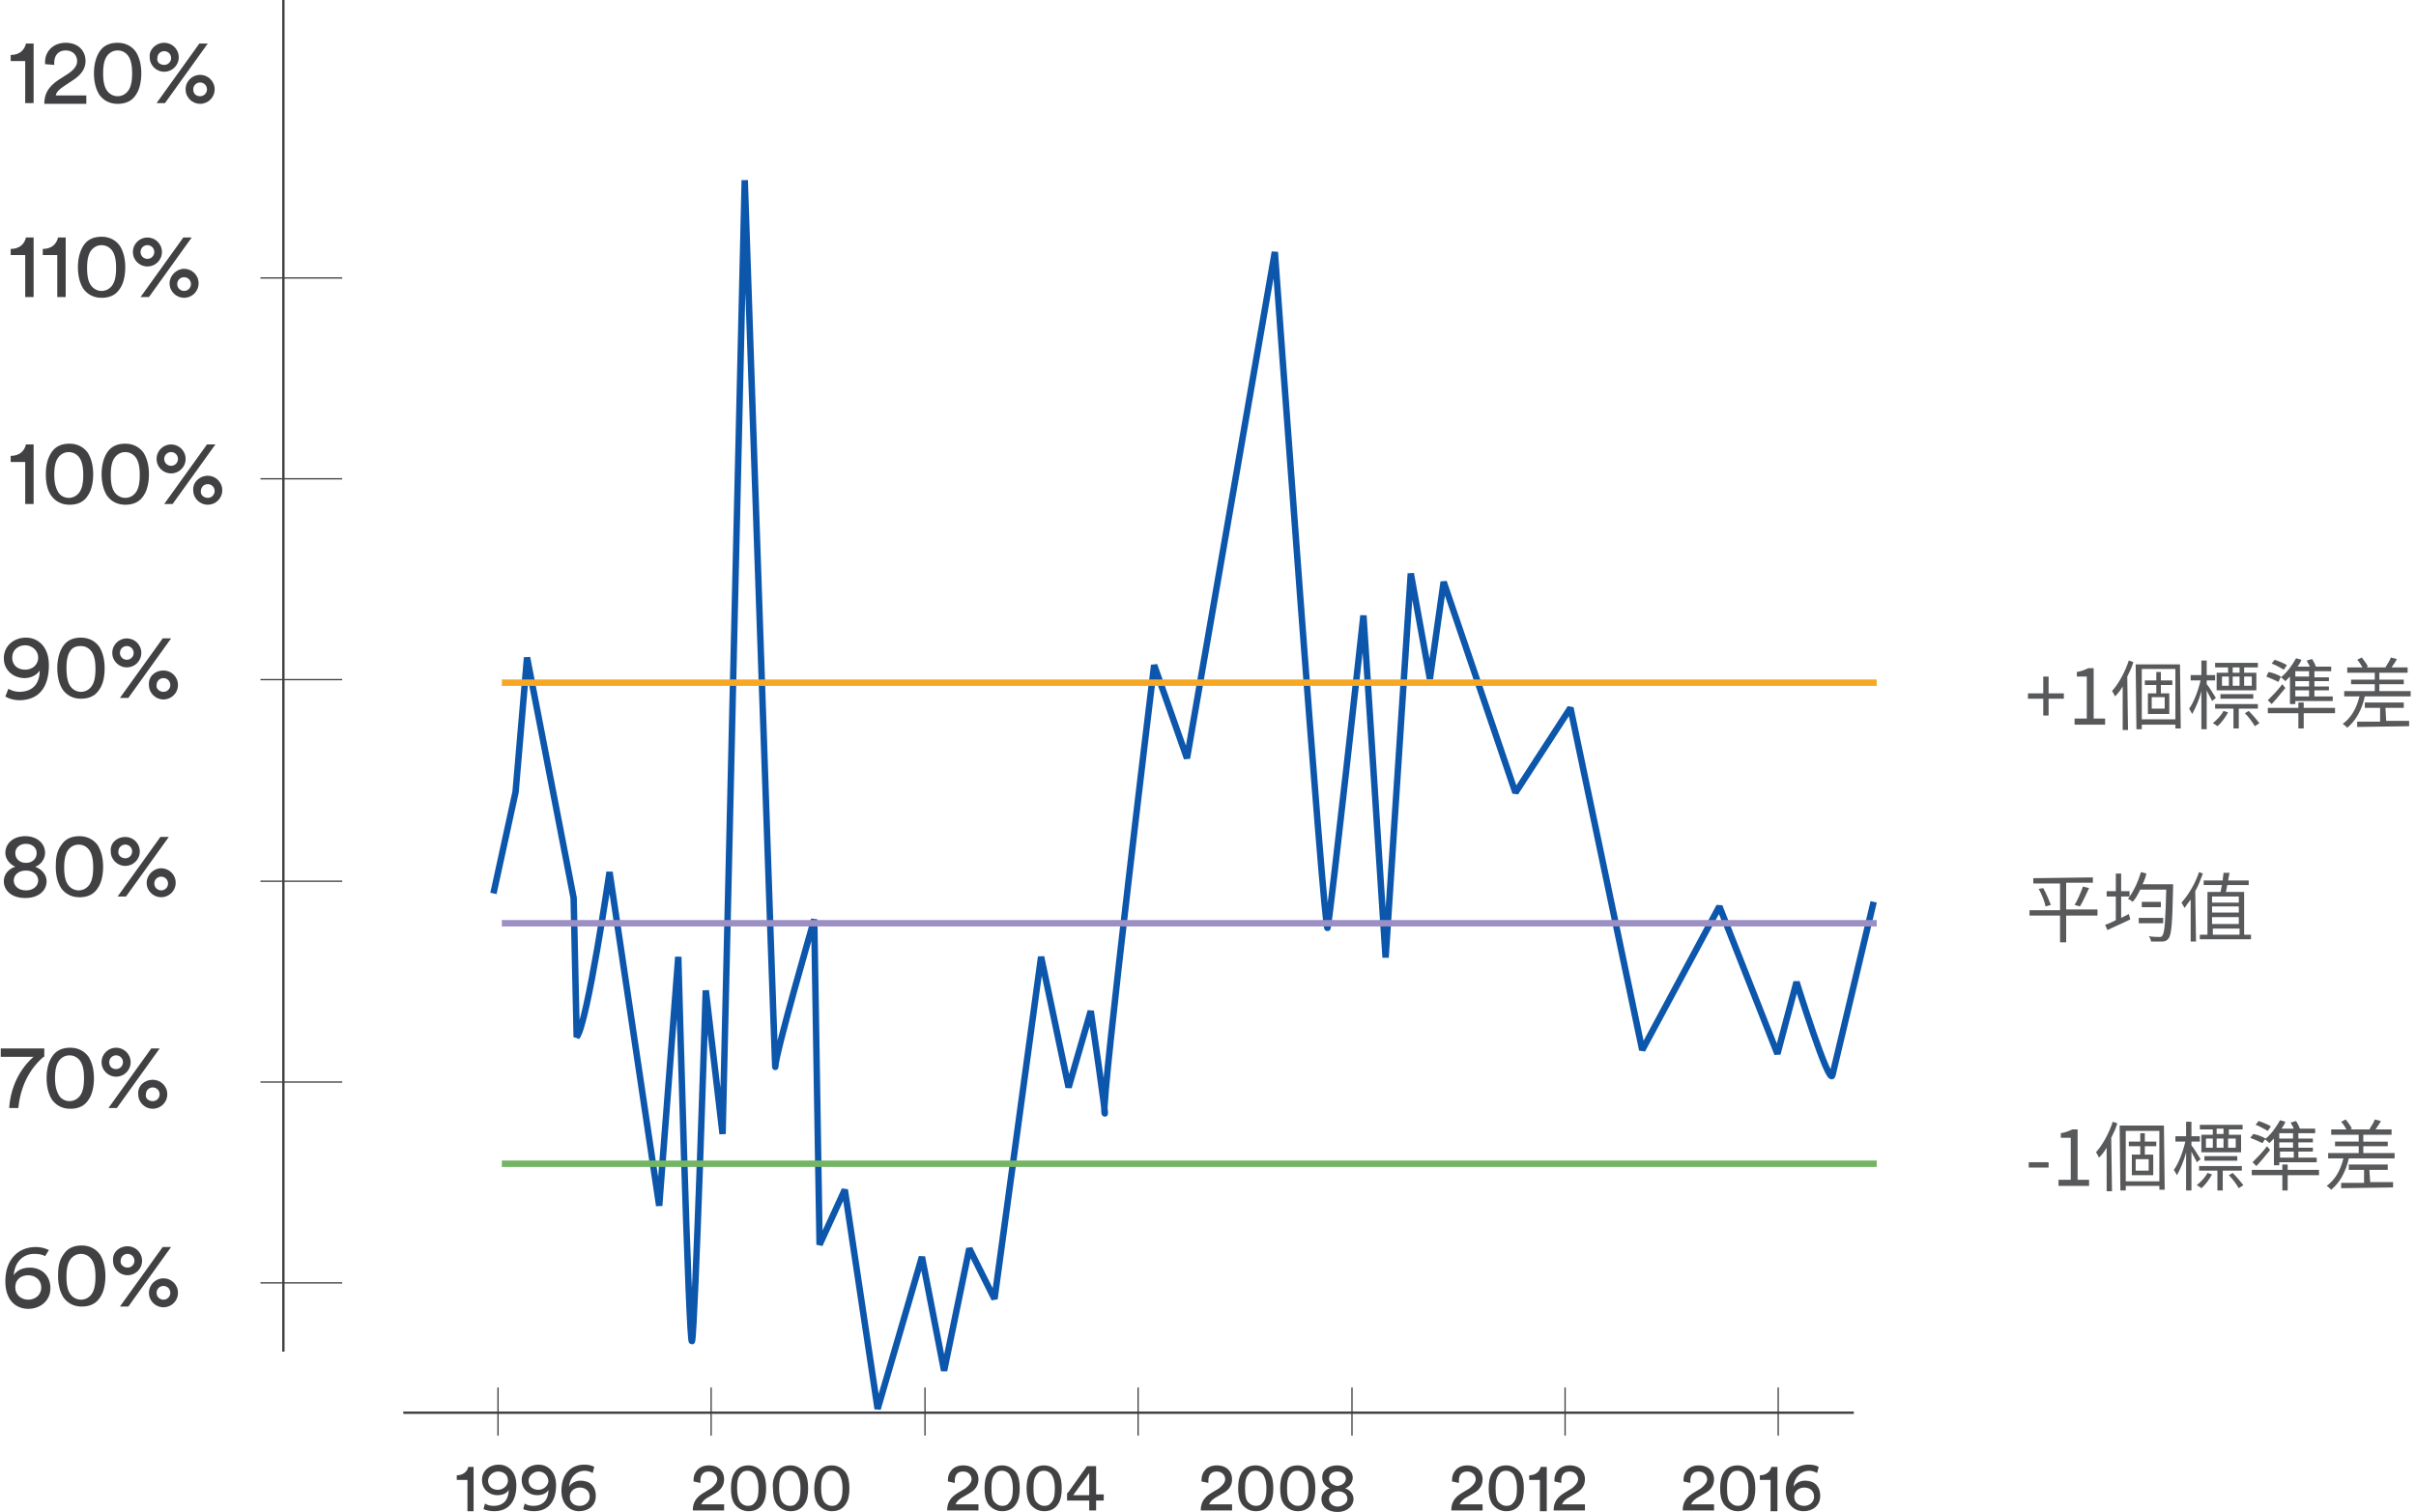<?xml version="1.0" encoding="utf-8"?>
<!-- Generator: Adobe Illustrator 18.0.0, SVG Export Plug-In . SVG Version: 6.00 Build 0)  -->
<!DOCTYPE svg PUBLIC "-//W3C//DTD SVG 1.1//EN" "http://www.w3.org/Graphics/SVG/1.1/DTD/svg11.dtd">
<svg version="1.1" id="Layer_1" xmlns="http://www.w3.org/2000/svg" xmlns:xlink="http://www.w3.org/1999/xlink" x="0px" y="0px"
	 viewBox="0 0 316.3 198" enable-background="new 0 0 316.3 198" xml:space="preserve">
<g>
	<line fill="none" stroke="#414042" stroke-width="0.17" stroke-miterlimit="10" x1="34.1" y1="115.4" x2="44.8" y2="115.4"/>
	<line fill="none" stroke="#414042" stroke-width="0.17" stroke-miterlimit="10" x1="34.1" y1="89" x2="44.8" y2="89"/>
	<line fill="none" stroke="#414042" stroke-width="0.17" stroke-miterlimit="10" x1="34.1" y1="62.7" x2="44.8" y2="62.7"/>
	<line fill="none" stroke="#414042" stroke-width="0.17" stroke-miterlimit="10" x1="34.1" y1="36.4" x2="44.8" y2="36.4"/>
	<line fill="none" stroke="#414042" stroke-width="0.17" stroke-miterlimit="10" x1="34.1" y1="141.7" x2="44.8" y2="141.7"/>
	<line fill="none" stroke="#414042" stroke-width="0.17" stroke-miterlimit="10" x1="34.1" y1="168" x2="44.8" y2="168"/>
	<line fill="none" stroke="#414042" stroke-width="0.31" stroke-miterlimit="10" x1="37.1" y1="0" x2="37.1" y2="177"/>
	<g>
		<path fill="#414042" d="M3.3,13.5V8H1.4V7.2c1.1,0,1.8-0.6,2-1.5h1v7.8H3.3z"/>
		<path fill="#414042" d="M5.9,8.4c0-0.1,0-0.2,0-0.3c0-1.3,1-2.5,2.7-2.5c1.7,0,2.6,1.1,2.6,2.4c0,1-0.6,1.8-1.5,2.4l-1.5,1
			c-0.4,0.3-0.8,0.6-0.9,1.1h4v1.1H5.8c0-1.3,0.5-2.2,1.8-3.1L9,9.6c0.7-0.5,1.1-1,1.1-1.6c0-0.7-0.5-1.4-1.5-1.4
			c-1,0-1.5,0.7-1.5,1.6c0,0.1,0,0.2,0,0.3L5.9,8.4z"/>
		<path fill="#414042" d="M13,6.8c0.5-0.8,1.3-1.2,2.4-1.2s1.9,0.5,2.4,1.2c0.5,0.8,0.7,1.8,0.7,2.8s-0.2,2.1-0.7,2.8
			c-0.5,0.8-1.3,1.2-2.4,1.2s-1.9-0.5-2.4-1.2c-0.5-0.8-0.7-1.8-0.7-2.8S12.5,7.6,13,6.8z M14.2,12.1c0.3,0.3,0.7,0.5,1.2,0.5
			s0.9-0.2,1.2-0.5c0.5-0.5,0.7-1.3,0.7-2.5s-0.2-2-0.7-2.5c-0.3-0.3-0.7-0.5-1.2-0.5s-0.9,0.2-1.2,0.5c-0.5,0.5-0.7,1.3-0.7,2.5
			S13.7,11.6,14.2,12.1z"/>
		<path fill="#414042" d="M21.5,5.6c1,0,1.9,0.8,1.9,1.9c0,1.1-0.9,1.9-1.9,1.9c-1,0-1.9-0.8-1.9-1.9C19.5,6.5,20.4,5.6,21.5,5.6z
			 M20.5,13.5l5.6-7.8h1.1l-5.6,7.8H20.5z M21.5,8.5c0.5,0,0.9-0.4,0.9-0.9c0-0.5-0.4-0.9-0.9-0.9c-0.5,0-0.9,0.4-0.9,0.9
			C20.5,8.1,20.9,8.5,21.5,8.5z M26.2,9.8c1,0,1.9,0.8,1.9,1.9c0,1.1-0.9,1.9-1.9,1.9s-1.9-0.8-1.9-1.9C24.3,10.6,25.2,9.8,26.2,9.8
			z M26.2,12.6c0.5,0,0.9-0.4,0.9-0.9c0-0.5-0.4-0.9-0.9-0.9c-0.5,0-0.9,0.4-0.9,0.9C25.3,12.3,25.7,12.6,26.2,12.6z"/>
	</g>
	<g>
		<path fill="#414042" d="M3.3,38.9v-5.5H1.4v-0.8c1.1,0,1.8-0.6,2-1.5h1v7.8H3.3z"/>
		<path fill="#414042" d="M7.5,38.9v-5.5H5.6v-0.8c1.1,0,1.8-0.6,2-1.5h1v7.8H7.5z"/>
		<path fill="#414042" d="M10.9,32.2c0.5-0.8,1.3-1.2,2.4-1.2s1.9,0.5,2.4,1.2c0.5,0.8,0.7,1.8,0.7,2.8s-0.2,2.1-0.7,2.8
			c-0.5,0.8-1.3,1.2-2.4,1.2s-1.9-0.5-2.4-1.2c-0.5-0.8-0.7-1.8-0.7-2.8S10.4,33,10.9,32.2z M12.1,37.6c0.3,0.3,0.7,0.5,1.2,0.5
			s0.9-0.2,1.2-0.5c0.5-0.5,0.7-1.3,0.7-2.5s-0.2-2-0.7-2.5c-0.3-0.3-0.7-0.5-1.2-0.5s-0.9,0.2-1.2,0.5c-0.5,0.5-0.7,1.3-0.7,2.5
			S11.6,37.1,12.1,37.6z"/>
		<path fill="#414042" d="M19.3,31.1c1,0,1.9,0.8,1.9,1.9c0,1.1-0.9,1.9-1.9,1.9c-1,0-1.9-0.8-1.9-1.9
			C17.4,31.9,18.3,31.1,19.3,31.1z M18.4,38.9l5.6-7.8h1.1l-5.6,7.8H18.4z M19.3,33.9c0.5,0,0.9-0.4,0.9-0.9c0-0.5-0.4-0.9-0.9-0.9
			c-0.5,0-0.9,0.4-0.9,0.9C18.4,33.5,18.8,33.9,19.3,33.9z M24.1,35.2c1,0,1.9,0.8,1.9,1.9c0,1.1-0.9,1.9-1.9,1.9s-1.9-0.8-1.9-1.9
			C22.2,36.1,23.1,35.2,24.1,35.2z M24.1,38.1c0.5,0,0.9-0.4,0.9-0.9c0-0.5-0.4-0.9-0.9-0.9c-0.5,0-0.9,0.4-0.9,0.9
			C23.2,37.7,23.6,38.1,24.1,38.1z"/>
	</g>
	<g>
		<path fill="#414042" d="M3.3,66v-5.5H1.4v-0.8c1.1,0,1.8-0.6,2-1.5h1V66H3.3z"/>
		<path fill="#414042" d="M6.7,59.3c0.5-0.8,1.3-1.2,2.4-1.2s1.9,0.5,2.4,1.2c0.5,0.8,0.7,1.8,0.7,2.8s-0.2,2.1-0.7,2.8
			c-0.5,0.8-1.3,1.2-2.4,1.2s-1.9-0.5-2.4-1.2C6.2,64.2,6,63.2,6,62.1S6.2,60.1,6.7,59.3z M7.8,64.7c0.3,0.3,0.7,0.5,1.2,0.5
			s0.9-0.2,1.2-0.5c0.5-0.5,0.7-1.3,0.7-2.5s-0.2-2-0.7-2.5c-0.3-0.3-0.7-0.5-1.2-0.5s-0.9,0.2-1.2,0.5c-0.5,0.5-0.7,1.3-0.7,2.5
			S7.4,64.2,7.8,64.7z"/>
		<path fill="#414042" d="M14,59.3c0.5-0.8,1.3-1.2,2.4-1.2s1.9,0.5,2.4,1.2c0.5,0.8,0.7,1.8,0.7,2.8s-0.2,2.1-0.7,2.8
			c-0.5,0.8-1.3,1.2-2.4,1.2s-1.9-0.5-2.4-1.2c-0.5-0.8-0.7-1.8-0.7-2.8S13.5,60.1,14,59.3z M15.2,64.7c0.3,0.3,0.7,0.5,1.2,0.5
			s0.9-0.2,1.2-0.5c0.5-0.5,0.7-1.3,0.7-2.5s-0.2-2-0.7-2.5c-0.3-0.3-0.7-0.5-1.2-0.5s-0.9,0.2-1.2,0.5c-0.5,0.5-0.7,1.3-0.7,2.5
			S14.7,64.2,15.2,64.7z"/>
		<path fill="#414042" d="M22.4,58.2c1,0,1.9,0.8,1.9,1.9c0,1.1-0.9,1.9-1.9,1.9c-1,0-1.9-0.8-1.9-1.9C20.5,59,21.4,58.2,22.4,58.2z
			 M21.5,66l5.6-7.8h1.1L22.6,66H21.5z M22.4,61c0.5,0,0.9-0.4,0.9-0.9c0-0.5-0.4-0.9-0.9-0.9c-0.5,0-0.9,0.4-0.9,0.9
			C21.5,60.6,21.9,61,22.4,61z M27.2,62.3c1,0,1.9,0.8,1.9,1.9c0,1.1-0.9,1.9-1.9,1.9s-1.9-0.8-1.9-1.9
			C25.2,63.2,26.1,62.3,27.2,62.3z M27.2,65.2c0.5,0,0.9-0.4,0.9-0.9c0-0.5-0.4-0.9-0.9-0.9c-0.5,0-0.9,0.4-0.9,0.9
			C26.2,64.8,26.7,65.2,27.2,65.2z"/>
	</g>
	<g>
		<path fill="#414042" d="M1.1,90.2c0.3,0.2,0.9,0.4,1.4,0.4c1.9,0,2.7-1.2,2.7-2.8c-0.3,0.5-1,1-2,1c-1.3,0-2.7-0.9-2.7-2.6
			c0-1.6,1.3-2.7,2.9-2.7c1.5,0,3,1.1,3,3.6c0,2.9-1.3,4.6-3.9,4.6c-0.6,0-1.4-0.2-1.8-0.5L1.1,90.2z M3.3,84.5
			c-0.9,0-1.7,0.6-1.7,1.6c0,1.1,0.8,1.6,1.7,1.6c0.9,0,1.7-0.6,1.7-1.6C5,85.2,4.2,84.5,3.3,84.5z"/>
		<path fill="#414042" d="M8.2,84.7c0.5-0.8,1.3-1.2,2.4-1.2s1.9,0.5,2.4,1.2c0.5,0.8,0.7,1.8,0.7,2.8c0,1.1-0.2,2.1-0.7,2.8
			c-0.5,0.8-1.3,1.2-2.4,1.2s-1.9-0.5-2.4-1.2c-0.5-0.8-0.7-1.8-0.7-2.8C7.5,86.5,7.7,85.5,8.2,84.7z M9.4,90.1
			c0.3,0.3,0.7,0.5,1.2,0.5s0.9-0.2,1.2-0.5c0.5-0.5,0.7-1.3,0.7-2.5s-0.2-2-0.7-2.5c-0.3-0.3-0.7-0.5-1.2-0.5S9.7,84.7,9.4,85
			c-0.5,0.5-0.7,1.3-0.7,2.5S8.9,89.6,9.4,90.1z"/>
		<path fill="#414042" d="M16.6,83.6c1,0,1.9,0.8,1.9,1.9c0,1.1-0.9,1.9-1.9,1.9c-1,0-1.9-0.8-1.9-1.9
			C14.7,84.4,15.6,83.6,16.6,83.6z M15.7,91.4l5.6-7.8h1.1l-5.6,7.8H15.7z M16.6,86.4c0.5,0,0.9-0.4,0.9-0.9c0-0.5-0.4-0.9-0.9-0.9
			c-0.5,0-0.9,0.4-0.9,0.9C15.7,86,16.1,86.4,16.6,86.4z M21.4,87.8c1,0,1.9,0.8,1.9,1.9c0,1.1-0.9,1.9-1.9,1.9s-1.9-0.8-1.9-1.9
			C19.4,88.6,20.3,87.8,21.4,87.8z M21.4,90.6c0.5,0,0.9-0.4,0.9-0.9c0-0.5-0.4-0.9-0.9-0.9c-0.5,0-0.9,0.4-0.9,0.9
			C20.4,90.2,20.9,90.6,21.4,90.6z"/>
	</g>
	<g>
		<path fill="#414042" d="M0.5,115.4c0-0.9,0.6-1.6,1.5-1.9c-0.7-0.3-1.3-1-1.3-1.8c0-1.3,1.1-2.2,2.6-2.2s2.6,0.9,2.6,2.2
			c0,0.8-0.6,1.6-1.3,1.8c0.8,0.3,1.5,1,1.5,1.9c0,1.2-1,2.2-2.8,2.2S0.5,116.6,0.5,115.4z M5,115.3c0-0.7-0.6-1.3-1.6-1.3
			s-1.6,0.6-1.6,1.3c0,0.7,0.6,1.3,1.6,1.3C4.4,116.6,5,116,5,115.3z M4.8,111.7c0-0.7-0.6-1.2-1.4-1.2c-0.9,0-1.4,0.6-1.4,1.2
			c0,0.8,0.6,1.3,1.4,1.3C4.2,113,4.8,112.5,4.8,111.7z"/>
		<path fill="#414042" d="M8,110.7c0.5-0.8,1.3-1.2,2.4-1.2s1.9,0.5,2.4,1.2c0.5,0.8,0.7,1.8,0.7,2.8s-0.2,2.1-0.7,2.8
			c-0.5,0.8-1.3,1.2-2.4,1.2s-1.9-0.5-2.4-1.2c-0.5-0.8-0.7-1.8-0.7-2.8S7.4,111.5,8,110.7z M9.1,116.1c0.3,0.3,0.7,0.5,1.2,0.5
			s0.9-0.2,1.2-0.5c0.5-0.5,0.7-1.3,0.7-2.5s-0.2-2-0.7-2.5c-0.3-0.3-0.7-0.5-1.2-0.5s-0.9,0.2-1.2,0.5c-0.5,0.5-0.7,1.3-0.7,2.5
			S8.6,115.6,9.1,116.1z"/>
		<path fill="#414042" d="M16.4,109.6c1,0,1.9,0.8,1.9,1.9c0,1.1-0.9,1.9-1.9,1.9c-1,0-1.9-0.8-1.9-1.9
			C14.4,110.4,15.3,109.6,16.4,109.6z M15.4,117.4l5.6-7.8h1.1l-5.6,7.8H15.4z M16.4,112.4c0.5,0,0.9-0.4,0.9-0.9
			c0-0.5-0.4-0.9-0.9-0.9c-0.5,0-0.9,0.4-0.9,0.9C15.4,112,15.9,112.4,16.4,112.4z M21.1,113.7c1,0,1.9,0.8,1.9,1.9
			c0,1.1-0.9,1.9-1.9,1.9s-1.9-0.8-1.9-1.9C19.2,114.6,20.1,113.7,21.1,113.7z M21.1,116.6c0.5,0,0.9-0.4,0.9-0.9
			c0-0.5-0.4-0.9-0.9-0.9c-0.5,0-0.9,0.4-0.9,0.9C20.2,116.2,20.6,116.6,21.1,116.6z"/>
	</g>
	<g>
		<path fill="#414042" d="M5.7,138.4C5,139,2.8,141,2.4,145.1H1.2c0.3-4.5,3.2-6.7,3.2-6.7H0.1v-1.1h5.7V138.4z"/>
		<path fill="#414042" d="M6.8,138.4c0.5-0.8,1.3-1.2,2.4-1.2s1.9,0.5,2.4,1.2c0.5,0.8,0.7,1.8,0.7,2.8s-0.2,2.1-0.7,2.8
			c-0.5,0.8-1.3,1.2-2.4,1.2s-1.9-0.5-2.4-1.2c-0.5-0.8-0.7-1.8-0.7-2.8S6.3,139.1,6.8,138.4z M7.9,143.7c0.3,0.3,0.7,0.5,1.2,0.5
			s0.9-0.2,1.2-0.5c0.5-0.5,0.7-1.3,0.7-2.5s-0.2-2-0.7-2.5c-0.3-0.3-0.7-0.5-1.2-0.5s-0.9,0.2-1.2,0.5c-0.5,0.5-0.7,1.3-0.7,2.5
			S7.5,143.2,7.9,143.7z"/>
		<path fill="#414042" d="M15.2,137.2c1,0,1.9,0.8,1.9,1.9c0,1.1-0.9,1.9-1.9,1.9c-1,0-1.9-0.8-1.9-1.9
			C13.3,138,14.2,137.2,15.2,137.2z M14.2,145.1l5.6-7.8h1.1l-5.6,7.8H14.2z M15.2,140c0.5,0,0.9-0.4,0.9-0.9c0-0.5-0.4-0.9-0.9-0.9
			c-0.5,0-0.9,0.4-0.9,0.9C14.3,139.7,14.7,140,15.2,140z M20,141.4c1,0,1.9,0.8,1.9,1.9c0,1.1-0.9,1.9-1.9,1.9s-1.9-0.8-1.9-1.9
			C18,142.2,18.9,141.4,20,141.4z M20,144.2c0.5,0,0.9-0.4,0.9-0.9c0-0.5-0.4-0.9-0.9-0.9c-0.5,0-0.9,0.4-0.9,0.9
			C19,143.8,19.4,144.2,20,144.2z"/>
	</g>
	<g>
		<path fill="#414042" d="M5.9,164.5c-0.3-0.2-0.8-0.3-1.4-0.3c-1.6,0-2.6,1.2-2.7,2.8c0.3-0.5,1-1,2.1-1c1.5,0,2.7,1,2.7,2.7
			c0,1.7-1.4,2.7-2.9,2.7c-1.5,0-3-1-3-3.6c0-2.9,1.7-4.5,4-4.5c0.7,0,1.3,0.2,1.7,0.4L5.9,164.5z M3.7,170.2c0.9,0,1.7-0.6,1.7-1.6
			c0-1-0.8-1.6-1.7-1.6S2,167.5,2,168.6C2,169.6,2.8,170.2,3.7,170.2z"/>
		<path fill="#414042" d="M8.3,164.3c0.5-0.8,1.3-1.2,2.4-1.2s1.9,0.5,2.4,1.2c0.5,0.8,0.7,1.8,0.7,2.8s-0.2,2.1-0.7,2.8
			c-0.5,0.8-1.3,1.2-2.4,1.2s-1.9-0.5-2.4-1.2c-0.5-0.8-0.7-1.8-0.7-2.8S7.7,165.1,8.3,164.3z M9.4,169.7c0.3,0.3,0.7,0.5,1.2,0.5
			s0.9-0.2,1.2-0.5c0.5-0.5,0.7-1.3,0.7-2.5s-0.2-2-0.7-2.5c-0.3-0.3-0.7-0.5-1.2-0.5s-0.9,0.2-1.2,0.5c-0.5,0.5-0.7,1.3-0.7,2.5
			S8.9,169.2,9.4,169.7z"/>
		<path fill="#414042" d="M16.7,163.2c1,0,1.9,0.8,1.9,1.9c0,1.1-0.9,1.9-1.9,1.9c-1,0-1.9-0.8-1.9-1.9
			C14.7,164,15.6,163.2,16.7,163.2z M15.7,171.1l5.6-7.8h1.1l-5.6,7.8H15.7z M16.7,166c0.5,0,0.9-0.4,0.9-0.9c0-0.5-0.4-0.9-0.9-0.9
			c-0.5,0-0.9,0.4-0.9,0.9C15.7,165.6,16.2,166,16.7,166z M21.4,167.4c1,0,1.9,0.8,1.9,1.9c0,1.1-0.9,1.9-1.9,1.9s-1.9-0.8-1.9-1.9
			C19.5,168.2,20.4,167.4,21.4,167.4z M21.4,170.2c0.5,0,0.9-0.4,0.9-0.9c0-0.5-0.4-0.9-0.9-0.9c-0.5,0-0.9,0.4-0.9,0.9
			C20.5,169.8,20.9,170.2,21.4,170.2z"/>
	</g>
	<path fill="none" stroke="#0C56AB" stroke-width="0.843" stroke-linejoin="bevel" stroke-miterlimit="10" d="M64.6,117l2.9-13.3
		L69,86.1l6.1,31.5l0.4,18.2c1.4-1.7,4.3-21.6,4.3-21.6l6.5,43.7l2.5-32.6c0,0,1.4,52,1.8,50.3c0.4-1.7,1.8-45.9,1.8-45.9l2.2,18.8
		l2.9-124.9c0,0,4,117.8,4,116.1c0-1.7,5.1-19.3,5.1-19.3l0.7,42.6l3.3-7.2l4.3,28.7l5.8-19.9l2.9,14.9l3.3-16l3.3,6.6l6.1-44.8
		l3.6,17.1l2.9-10c0,0,2.2,14.9,1.8,13.3c-0.4-1.7,6.5-58.6,6.5-58.6l4.3,12.2L166.9,33c0,0,6.5,90.1,6.9,88.5
		c0.4-1.7,4.7-40.9,4.7-40.9l2.9,44.8l3.3-50.3l2.5,13.8l1.8-12.7l9.4,27.6l7.2-11.1l9.4,44.8l10.1-18.8l7.6,19.3l2.5-9.4
		c0,0,4.3,13.8,4.7,12.2c0.4-1.7,5.4-22.7,5.4-22.7"/>
	
		<line fill="none" stroke="#F7A823" stroke-width="0.843" stroke-linejoin="bevel" stroke-miterlimit="10" x1="65.7" y1="89.4" x2="245.7" y2="89.4"/>
	
		<line fill="none" stroke="#9C8FC4" stroke-width="0.843" stroke-linejoin="bevel" stroke-miterlimit="10" x1="65.7" y1="120.9" x2="245.7" y2="120.9"/>
	
		<line fill="none" stroke="#73B564" stroke-width="0.843" stroke-linejoin="bevel" stroke-miterlimit="10" x1="65.7" y1="152.4" x2="245.7" y2="152.4"/>
	<g>
		<path fill="#58595B" d="M267.5,91.5l-2,0l0-0.7l2,0l0-2.2l0.7,0l0,2.2l2,0l0,0.7l-2,0l0,2.2l-0.7,0L267.5,91.5z"/>
		<path fill="#58595B" d="M271.6,94.1l1.6,0l0-5.5l-1.3,0l0-0.6c0.6-0.1,1.1-0.3,1.5-0.5l0.7,0l0,6.6l1.5,0l0,0.8l-4,0L271.6,94.1z"
			/>
		<path fill="#58595B" d="M279.3,86.7c-0.2,0.7-0.5,1.3-0.8,1.9l0.1,7l-0.7,0l0-5.7c-0.3,0.5-0.6,0.9-1,1.3
			c-0.1-0.2-0.3-0.6-0.4-0.7c0.9-1,1.7-2.5,2.2-4L279.3,86.7z M285.4,87l0.1,8.4l-0.7,0l0-0.5l-4.4,0l0,0.6l-0.7,0l-0.1-8.5
			L285.4,87z M284.8,94.2l0-6.6l-4.4,0l0,6.6L284.8,94.2z M282.9,89.7l0,1.1l1.1,0l0,2.7l-2.8,0l0-2.7l1.1,0l0-1.1l-1.5,0l0-0.6
			l1.5,0l0-1.1l0.6,0l0,1.1l1.5,0l0,0.6L282.9,89.7z M283.4,91.3l-1.7,0l0,1.5l1.7,0L283.4,91.3z"/>
		<path fill="#58595B" d="M289.6,91.8c-0.1-0.3-0.5-0.9-0.7-1.4l0,5.1l-0.7,0l0-5c-0.3,1.2-0.8,2.3-1.2,3c-0.1-0.2-0.3-0.5-0.4-0.7
			c0.6-0.8,1.2-2.4,1.5-3.7l-1.3,0l0-0.7l1.4,0l0-1.9l0.7,0l0,1.9l1.1,0l0,0.7l-1.1,0l0,0.5c0.3,0.3,1,1.5,1.2,1.8L289.6,91.8z
			 M291.7,93.3c-0.4,0.7-0.9,1.4-1.4,1.8c-0.1-0.1-0.4-0.3-0.6-0.4c0.5-0.4,1.1-1,1.4-1.6L291.7,93.3z M291.7,87.4l-1.7,0l0-0.6
			l5.6,0l0,0.6l-1.8,0l0,0.7l1.6,0l0,2.3l-5.2,0l0-2.3l1.5,0L291.7,87.4z M293.1,92.8l0,2.6l-0.7,0l0-2.6l-2.4,0l0-0.6l5.6,0l0,0.6
			L293.1,92.8z M290.7,91.5l0-0.6l4.3,0l0,0.6L290.7,91.5z M290.9,89.8l0.9,0l0-1.2l-0.9,0L290.9,89.8z M293.2,87.4l-0.9,0l0,0.7
			l0.9,0L293.2,87.4z M292.3,89.8l0.9,0l0-1.2l-0.9,0L292.3,89.8z M293.8,88.6l0,1.2l1,0l0-1.2L293.8,88.6z M294.4,93.1
			c0.5,0.5,1.1,1.2,1.4,1.6l-0.6,0.4c-0.3-0.5-0.8-1.2-1.3-1.7L294.4,93.1z"/>
		<path fill="#58595B" d="M298.3,89.3c-0.4-0.2-1.1-0.5-1.6-0.7L297,88c0.6,0.1,1.3,0.4,1.6,0.6L298.3,89.3z M305.7,93.4l-4.1,0l0,2
			l-0.7,0l0-2l-4,0l0-0.7l4,0l0-0.7l0.7,0l0,0.7l4.1,0L305.7,93.4z M296.9,91.7c0.5-0.5,1.3-1.3,1.9-2.1l0.4,0.5
			c-0.6,0.7-1.2,1.5-1.8,2.1L296.9,91.7z M299,87.7c-0.4-0.2-1-0.6-1.6-0.8l0.4-0.5c0.6,0.2,1.3,0.5,1.6,0.7L299,87.7z M299.8,88.6
			c-0.2,0.2-0.4,0.4-0.6,0.6c-0.1-0.1-0.4-0.4-0.6-0.5c0.8-0.6,1.5-1.6,2-2.5l0.7,0.2c-0.1,0.3-0.3,0.6-0.5,0.9l1.6,0
			c-0.1-0.3-0.3-0.5-0.4-0.8l0.7-0.2c0.2,0.3,0.4,0.7,0.5,1l2,0l0,0.6l-2.2,0l0,0.8l1.9,0l0,0.5l-1.9,0l0,0.7l1.9,0l0,0.5l-1.9,0
			l0,0.8l2.4,0l0,0.6l-4.9,0l0,0.4l-0.7,0L299.8,88.6z M302.3,87.9l-1.8,0l0,0.7l1.8,0L302.3,87.9z M302.3,89.2l-1.8,0l0,0.7l1.8,0
			L302.3,89.2z M302.3,90.4l-1.8,0l0,0.8l1.8,0L302.3,90.4z"/>
		<path fill="#58595B" d="M315.6,90.5l0,0.7l-6,0c-0.4,1.8-1.2,3.2-2.3,4.1c-0.1-0.1-0.4-0.4-0.6-0.5c1.1-0.8,1.8-2,2.2-3.6l-2,0
			l0-0.7l4,0l0-0.9l-3.1,0l0-0.6l3.1,0l0-0.9l-3.6,0l0-0.7l2,0c-0.2-0.3-0.4-0.7-0.7-1l0.6-0.3c0.3,0.4,0.7,0.9,0.8,1.2l-0.2,0.1
			l2.6,0l-0.1,0c0.2-0.4,0.6-0.9,0.7-1.3l0.8,0.2c-0.2,0.4-0.5,0.8-0.7,1.1l2.1,0l0,0.7l-3.7,0l0,0.9l3.2,0l0,0.6l-3.2,0l0,0.9
			L315.6,90.5z M312.4,94.4l3,0l0,0.7l-6.8,0.1l0-0.7l3,0l0-1.8l-2,0l0-0.7l5.1,0l0,0.7l-2.4,0L312.4,94.4z"/>
	</g>
	<g>
		<path fill="#58595B" d="M274.6,119.9l-4.1,0l0,3.5l-0.8,0l0-3.5l-4,0l0-0.7l4,0l0-3.5l-3.5,0l0-0.7l7.8-0.1l0,0.7l-3.5,0l0,3.5
			l4.1,0L274.6,119.9z M267.5,116.3c0.4,0.7,0.8,1.7,1,2.2l-0.7,0.2c-0.1-0.6-0.5-1.6-0.9-2.3L267.5,116.3z M271.6,118.5
			c0.4-0.6,0.8-1.6,1.1-2.4l0.8,0.2c-0.4,0.8-0.8,1.8-1.2,2.4L271.6,118.5z"/>
		<path fill="#58595B" d="M278.7,119.7l0.2,0.7c-1,0.5-2.2,1-3,1.4l-0.3-0.7c0.4-0.1,0.8-0.3,1.4-0.6l0-3.1l-1.2,0l0-0.7l1.2,0
			l0-2.3l0.7,0l0,2.3l1.1,0l0,0.7l-1.1,0l0,2.8L278.7,119.7z M284.5,115.8c0,0,0,0.3,0,0.4c-0.1,4.7-0.2,6.2-0.6,6.7
			c-0.2,0.3-0.5,0.4-0.8,0.4c-0.3,0-0.9,0-1.5,0c0-0.2-0.1-0.5-0.3-0.7c0.6,0.1,1.2,0.1,1.4,0.1c0.2,0,0.3,0,0.4-0.2
			c0.3-0.3,0.4-2,0.5-6l-3.4,0c-0.3,0.6-0.6,1.2-1,1.6c-0.1-0.1-0.4-0.3-0.6-0.4c0.7-0.9,1.3-2.2,1.7-3.5l0.7,0.2
			c-0.1,0.5-0.3,1-0.5,1.4L284.5,115.8z M280,120.2l3.2,0l0,0.7l-3.2,0L280,120.2z M282.9,118.1l0,0.7l-2.5,0l0-0.7L282.9,118.1z"/>
		<path fill="#58595B" d="M288.4,114.4c-0.3,0.8-0.6,1.6-1,2.3l0.1,6.6l-0.7,0l0-5.5c-0.3,0.4-0.6,0.8-0.8,1.1
			c-0.1-0.2-0.3-0.5-0.4-0.7c0.9-1,1.8-2.5,2.3-4L288.4,114.4z M294.7,122.4l0,0.6L288,123l0-0.6l1,0l0-5.6l1.7,0
			c0.1-0.3,0.1-0.6,0.2-0.9l-2.4,0l0-0.6l2.5,0c0-0.4,0.1-0.7,0.1-1l0.8,0c-0.1,0.3-0.1,0.6-0.2,1l2.7,0l0,0.6l-2.8,0
			c-0.1,0.3-0.1,0.7-0.2,0.9l2.4,0l0,5.6L294.7,122.4z M289.6,117.4l0,0.8l3.5,0l0-0.8L289.6,117.4z M293.1,118.7l-3.5,0l0,0.8
			l3.5,0L293.1,118.7z M289.6,121l3.5,0l0-0.9l-3.5,0L289.6,121z M289.7,122.4l3.5,0l0-0.8l-3.5,0L289.7,122.4z"/>
	</g>
	<g>
		<path fill="#58595B" d="M265.6,152.2l2.6,0l0,0.7l-2.6,0L265.6,152.2z"/>
		<path fill="#58595B" d="M269.5,154.5l1.6,0l0-5.5l-1.3,0l0-0.6c0.6-0.1,1.1-0.3,1.5-0.5l0.7,0l0,6.6l1.5,0l0,0.8l-4,0L269.5,154.5
			z"/>
		<path fill="#58595B" d="M277.2,147.1c-0.2,0.7-0.5,1.3-0.8,1.9l0.1,7l-0.7,0l0-5.7c-0.3,0.5-0.6,0.9-1,1.3
			c-0.1-0.2-0.3-0.6-0.4-0.7c0.9-1,1.7-2.5,2.2-4L277.2,147.1z M283.3,147.4l0.1,8.4l-0.7,0l0-0.5l-4.4,0l0,0.6l-0.7,0l-0.1-8.5
			L283.3,147.4z M282.7,154.7l0-6.6l-4.4,0l0,6.6L282.7,154.7z M280.8,150.1l0,1.1l1.1,0l0,2.7l-2.8,0l0-2.7l1.1,0l0-1.1l-1.5,0
			l0-0.6l1.5,0l0-1.1l0.6,0l0,1.1l1.5,0l0,0.6L280.8,150.1z M281.3,151.8l-1.7,0l0,1.5l1.7,0L281.3,151.8z"/>
		<path fill="#58595B" d="M287.6,152.2c-0.1-0.3-0.5-0.9-0.7-1.4l0,5.1l-0.7,0l0-5c-0.3,1.2-0.8,2.3-1.2,3c-0.1-0.2-0.3-0.5-0.4-0.7
			c0.6-0.8,1.2-2.4,1.5-3.7l-1.3,0l0-0.7l1.4,0l0-1.9l0.7,0l0,1.9l1.1,0l0,0.7l-1.1,0l0,0.5c0.3,0.3,1,1.5,1.2,1.8L287.6,152.2z
			 M289.6,153.8c-0.4,0.7-0.9,1.4-1.4,1.8c-0.1-0.1-0.4-0.3-0.6-0.4c0.5-0.4,1.1-1,1.4-1.6L289.6,153.8z M289.7,147.9l-1.7,0l0-0.6
			l5.6,0l0,0.6l-1.8,0l0,0.7l1.6,0l0,2.3l-5.2,0l0-2.3l1.5,0L289.7,147.9z M291,153.3l0,2.6l-0.7,0l0-2.6l-2.4,0l0-0.6l5.6,0l0,0.6
			L291,153.3z M288.6,152l0-0.6l4.3,0l0,0.6L288.6,152z M288.8,150.3l0.9,0l0-1.2l-0.9,0L288.8,150.3z M291.1,147.8l-0.9,0l0,0.7
			l0.9,0L291.1,147.8z M290.2,150.3l0.9,0l0-1.2l-0.9,0L290.2,150.3z M291.7,149.1l0,1.2l1,0l0-1.2L291.7,149.1z M292.3,153.6
			c0.5,0.5,1.1,1.2,1.4,1.6l-0.6,0.4c-0.3-0.5-0.8-1.2-1.3-1.7L292.3,153.6z"/>
		<path fill="#58595B" d="M296.2,149.7c-0.4-0.2-1.1-0.5-1.6-0.7l0.4-0.5c0.6,0.1,1.3,0.4,1.6,0.6L296.2,149.7z M303.6,153.9l-4.1,0
			l0,2l-0.7,0l0-2l-4,0l0-0.7l4,0l0-0.7l0.7,0l0,0.7l4.1,0L303.6,153.9z M294.9,152.2c0.5-0.5,1.3-1.3,1.9-2.1l0.4,0.5
			c-0.6,0.7-1.2,1.5-1.8,2.1L294.9,152.2z M296.9,148.1c-0.4-0.2-1-0.6-1.6-0.8l0.4-0.5c0.6,0.2,1.3,0.5,1.6,0.7L296.9,148.1z
			 M297.7,149.1c-0.2,0.2-0.4,0.4-0.6,0.6c-0.1-0.1-0.4-0.4-0.6-0.5c0.8-0.6,1.5-1.6,2-2.5l0.7,0.2c-0.1,0.3-0.3,0.6-0.5,0.9l1.6,0
			c-0.1-0.3-0.3-0.5-0.4-0.8l0.7-0.2c0.2,0.3,0.4,0.7,0.5,1l2,0l0,0.6l-2.2,0l0,0.7l1.9,0l0,0.5l-1.9,0l0,0.7l1.9,0l0,0.5l-1.9,0
			l0,0.8l2.4,0l0,0.6l-4.9,0l0,0.4l-0.7,0L297.7,149.1z M300.2,148.4l-1.8,0l0,0.7l1.8,0L300.2,148.4z M300.2,149.6l-1.8,0l0,0.7
			l1.8,0L300.2,149.6z M300.3,150.8l-1.8,0l0,0.8l1.8,0L300.3,150.8z"/>
		<path fill="#58595B" d="M313.5,151l0,0.7l-6,0c-0.4,1.8-1.2,3.2-2.3,4.1c-0.1-0.1-0.4-0.4-0.6-0.5c1.1-0.8,1.8-2,2.2-3.6l-2,0
			l0-0.7l4,0l0-0.9l-3.1,0l0-0.6l3.1,0l0-0.9l-3.6,0l0-0.7l2,0c-0.2-0.3-0.4-0.7-0.7-1l0.6-0.3c0.3,0.4,0.7,0.9,0.8,1.2l-0.2,0.1
			l2.6,0l-0.1,0c0.2-0.4,0.6-0.9,0.7-1.3l0.8,0.2c-0.2,0.4-0.5,0.8-0.7,1.1l2.1,0l0,0.7l-3.7,0l0,0.9l3.2,0l0,0.6l-3.2,0l0,0.9
			L313.5,151z M310.3,154.8l3,0l0,0.7l-6.8,0.1l0-0.7l3,0l0-1.7l-2,0l0-0.7l5.1,0l0,0.7l-2.4,0L310.3,154.8z"/>
	</g>
	<g>
		<path fill="#414042" d="M61.2,197.9v-4.1h-1.4v-0.6c0.8,0,1.4-0.5,1.5-1.1H62v5.8H61.2z"/>
		<path fill="#414042" d="M63.5,196.9c0.3,0.2,0.7,0.3,1.1,0.3c1.4,0,2-0.9,2-2.1c-0.2,0.4-0.7,0.7-1.5,0.7c-1,0-2-0.7-2-2
			c0-1.2,1-2,2.2-2c1.1,0,2.3,0.8,2.3,2.7c0,2.1-1,3.4-2.9,3.4c-0.5,0-1.1-0.1-1.4-0.3L63.5,196.9z M65.2,192.7
			c-0.6,0-1.3,0.5-1.3,1.2c0,0.8,0.6,1.2,1.3,1.2c0.6,0,1.3-0.5,1.3-1.2C66.5,193.1,65.9,192.7,65.2,192.7z"/>
		<path fill="#414042" d="M68.7,196.9c0.3,0.2,0.7,0.3,1.1,0.3c1.4,0,2-0.9,2-2.1c-0.2,0.4-0.7,0.7-1.5,0.7c-1,0-2-0.7-2-2
			c0-1.2,1-2,2.2-2c1.1,0,2.3,0.8,2.3,2.7c0,2.1-1,3.4-2.9,3.4c-0.5,0-1.1-0.1-1.4-0.3L68.7,196.9z M70.5,192.7
			c-0.6,0-1.3,0.5-1.3,1.2c0,0.8,0.6,1.2,1.3,1.2c0.6,0,1.3-0.5,1.3-1.2C71.7,193.1,71.1,192.7,70.5,192.7z"/>
		<path fill="#414042" d="M77.6,192.9c-0.2-0.1-0.6-0.3-1-0.3c-1.2,0-2,0.9-2.1,2.1c0.2-0.4,0.8-0.8,1.5-0.8c1.2,0,2,0.7,2,2
			c0,1.3-1,2-2.2,2c-1.1,0-2.3-0.8-2.3-2.7c0-2.2,1.3-3.4,3-3.4c0.5,0,1,0.1,1.3,0.3L77.6,192.9z M75.9,197.2c0.7,0,1.3-0.5,1.3-1.2
			c0-0.8-0.6-1.2-1.3-1.2c-0.7,0-1.3,0.5-1.3,1.2C74.6,196.8,75.2,197.2,75.9,197.2z"/>
	</g>
	<g>
		<path fill="#414042" d="M90.8,194c0-0.1,0-0.2,0-0.2c0-1,0.7-1.9,2-1.9c1.3,0,2,0.8,2,1.8c0,0.8-0.4,1.4-1.1,1.8l-1.2,0.7
			c-0.3,0.2-0.6,0.5-0.7,0.8h3v0.8h-4.1c0-1,0.4-1.7,1.4-2.3l1-0.6c0.5-0.4,0.8-0.8,0.8-1.2c0-0.5-0.4-1-1.1-1
			c-0.8,0-1.1,0.5-1.1,1.2c0,0.1,0,0.2,0,0.3L90.8,194z"/>
		<path fill="#414042" d="M96.2,192.8c0.4-0.6,1-0.9,1.8-0.9c0.8,0,1.4,0.4,1.8,0.9c0.4,0.6,0.5,1.3,0.5,2.1c0,0.8-0.1,1.5-0.5,2.1
			c-0.4,0.6-1,0.9-1.8,0.9c-0.8,0-1.4-0.4-1.8-0.9c-0.4-0.6-0.5-1.3-0.5-2.1C95.7,194.1,95.8,193.4,96.2,192.8z M97,196.8
			c0.2,0.2,0.5,0.4,0.9,0.4c0.4,0,0.7-0.1,0.9-0.4c0.4-0.4,0.5-1,0.5-1.9s-0.2-1.5-0.5-1.9c-0.2-0.2-0.5-0.4-0.9-0.4
			c-0.4,0-0.7,0.1-0.9,0.4c-0.4,0.4-0.5,1-0.5,1.9S96.7,196.5,97,196.8z"/>
		<path fill="#414042" d="M101.7,192.8c0.4-0.6,1-0.9,1.8-0.9s1.4,0.4,1.8,0.9c0.4,0.6,0.5,1.3,0.5,2.1c0,0.8-0.1,1.5-0.5,2.1
			c-0.4,0.6-1,0.9-1.8,0.9s-1.4-0.4-1.8-0.9c-0.4-0.6-0.5-1.3-0.5-2.1C101.1,194.1,101.3,193.4,101.7,192.8z M102.5,196.8
			c0.2,0.2,0.5,0.4,0.9,0.4c0.4,0,0.7-0.1,0.9-0.4c0.4-0.4,0.5-1,0.5-1.9s-0.2-1.5-0.5-1.9c-0.2-0.2-0.5-0.4-0.9-0.4
			c-0.4,0-0.7,0.1-0.9,0.4c-0.4,0.4-0.5,1-0.5,1.9S102.2,196.5,102.5,196.8z"/>
		<path fill="#414042" d="M107.1,192.8c0.4-0.6,1-0.9,1.8-0.9c0.8,0,1.4,0.4,1.8,0.9c0.4,0.6,0.5,1.3,0.5,2.1c0,0.8-0.1,1.5-0.5,2.1
			c-0.4,0.6-1,0.9-1.8,0.9c-0.8,0-1.4-0.4-1.8-0.9c-0.4-0.6-0.5-1.3-0.5-2.1C106.6,194.1,106.8,193.4,107.1,192.8z M108,196.8
			c0.2,0.2,0.5,0.4,0.9,0.4c0.4,0,0.7-0.1,0.9-0.4c0.4-0.4,0.5-1,0.5-1.9s-0.2-1.5-0.5-1.9c-0.2-0.2-0.5-0.4-0.9-0.4
			c-0.4,0-0.7,0.1-0.9,0.4c-0.4,0.4-0.5,1-0.5,1.9S107.7,196.5,108,196.8z"/>
	</g>
	<g>
		<path fill="#414042" d="M124.1,194c0-0.1,0-0.2,0-0.2c0-1,0.7-1.9,2-1.9c1.3,0,2,0.8,2,1.8c0,0.8-0.4,1.4-1.1,1.8l-1.2,0.7
			c-0.3,0.2-0.6,0.5-0.7,0.8h3v0.8H124c0-1,0.4-1.7,1.4-2.3l1-0.6c0.5-0.4,0.8-0.8,0.8-1.2c0-0.5-0.4-1-1.1-1
			c-0.8,0-1.1,0.5-1.1,1.2c0,0.1,0,0.2,0,0.3L124.1,194z"/>
		<path fill="#414042" d="M129.4,192.8c0.4-0.6,1-0.9,1.8-0.9c0.8,0,1.4,0.4,1.8,0.9c0.4,0.6,0.5,1.3,0.5,2.1c0,0.8-0.1,1.5-0.5,2.1
			c-0.4,0.6-1,0.9-1.8,0.9c-0.8,0-1.4-0.4-1.8-0.9c-0.4-0.6-0.5-1.3-0.5-2.1C128.9,194.1,129,193.4,129.4,192.8z M130.3,196.8
			c0.2,0.2,0.5,0.4,0.9,0.4c0.4,0,0.7-0.1,0.9-0.4c0.4-0.4,0.5-1,0.5-1.9s-0.2-1.5-0.5-1.9c-0.2-0.2-0.5-0.4-0.9-0.4
			c-0.4,0-0.7,0.1-0.9,0.4c-0.4,0.4-0.5,1-0.5,1.9S129.9,196.5,130.3,196.8z"/>
		<path fill="#414042" d="M134.9,192.8c0.4-0.6,1-0.9,1.8-0.9c0.8,0,1.4,0.4,1.8,0.9c0.4,0.6,0.5,1.3,0.5,2.1c0,0.8-0.1,1.5-0.5,2.1
			c-0.4,0.6-1,0.9-1.8,0.9c-0.8,0-1.4-0.4-1.8-0.9c-0.4-0.6-0.5-1.3-0.5-2.1C134.4,194.1,134.5,193.4,134.9,192.8z M135.8,196.8
			c0.2,0.2,0.5,0.4,0.9,0.4c0.4,0,0.7-0.1,0.9-0.4c0.4-0.4,0.5-1,0.5-1.9s-0.2-1.5-0.5-1.9c-0.2-0.2-0.5-0.4-0.9-0.4
			c-0.4,0-0.7,0.1-0.9,0.4c-0.4,0.4-0.5,1-0.5,1.9S135.4,196.5,135.8,196.8z"/>
		<path fill="#414042" d="M139.8,195.5l2.5-3.5h1.2v3.7h1v0.8h-1v1.3h-0.9v-1.3h-2.9V195.5z M142.6,192.9l-2.1,2.9h2.1V192.9z"/>
	</g>
	<g>
		<path fill="#414042" d="M157.3,194c0-0.1,0-0.2,0-0.2c0-1,0.7-1.9,2-1.9c1.3,0,2,0.8,2,1.8c0,0.8-0.4,1.4-1.1,1.8l-1.2,0.7
			c-0.3,0.2-0.6,0.5-0.7,0.8h3v0.8h-4.1c0-1,0.4-1.7,1.4-2.3l1-0.6c0.5-0.4,0.8-0.8,0.8-1.2c0-0.5-0.4-1-1.1-1
			c-0.8,0-1.1,0.5-1.1,1.2c0,0.1,0,0.2,0,0.3L157.3,194z"/>
		<path fill="#414042" d="M162.6,192.8c0.4-0.6,1-0.9,1.8-0.9c0.8,0,1.4,0.4,1.8,0.9c0.4,0.6,0.5,1.3,0.5,2.1c0,0.8-0.1,1.5-0.5,2.1
			c-0.4,0.6-1,0.9-1.8,0.9c-0.8,0-1.4-0.4-1.8-0.9c-0.4-0.6-0.5-1.3-0.5-2.1C162.1,194.1,162.2,193.4,162.6,192.8z M163.5,196.8
			c0.2,0.2,0.5,0.4,0.9,0.4c0.4,0,0.7-0.1,0.9-0.4c0.4-0.4,0.5-1,0.5-1.9s-0.2-1.5-0.5-1.9c-0.2-0.2-0.5-0.4-0.9-0.4
			c-0.4,0-0.7,0.1-0.9,0.4c-0.4,0.4-0.5,1-0.5,1.9S163.1,196.5,163.5,196.8z"/>
		<path fill="#414042" d="M168.1,192.8c0.4-0.6,1-0.9,1.8-0.9c0.8,0,1.4,0.4,1.8,0.9c0.4,0.6,0.5,1.3,0.5,2.1c0,0.8-0.1,1.5-0.5,2.1
			c-0.4,0.6-1,0.9-1.8,0.9c-0.8,0-1.4-0.4-1.8-0.9c-0.4-0.6-0.5-1.3-0.5-2.1C167.6,194.1,167.7,193.4,168.1,192.8z M169,196.8
			c0.2,0.2,0.5,0.4,0.9,0.4c0.4,0,0.7-0.1,0.9-0.4c0.4-0.4,0.5-1,0.5-1.9s-0.2-1.5-0.5-1.9c-0.2-0.2-0.5-0.4-0.9-0.4
			c-0.4,0-0.7,0.1-0.9,0.4c-0.4,0.4-0.5,1-0.5,1.9S168.6,196.5,169,196.8z"/>
		<path fill="#414042" d="M173,196.3c0-0.7,0.5-1.2,1.1-1.4c-0.5-0.2-1-0.7-1-1.4c0-1,0.8-1.6,2-1.6c1.1,0,2,0.7,2,1.6
			c0,0.6-0.4,1.2-1,1.4c0.6,0.2,1.1,0.7,1.1,1.4c0,0.9-0.8,1.7-2.1,1.7C173.8,198,173,197.3,173,196.3z M176.4,196.3
			c0-0.6-0.5-1-1.2-1s-1.2,0.4-1.2,1c0,0.5,0.4,1,1.2,1C175.9,197.2,176.4,196.8,176.4,196.3z M176.2,193.6c0-0.5-0.4-0.9-1.1-0.9
			c-0.7,0-1.1,0.4-1.1,0.9c0,0.6,0.5,0.9,1.1,1C175.8,194.5,176.2,194.1,176.2,193.6z"/>
	</g>
	<g>
		<path fill="#414042" d="M190.1,194c0-0.1,0-0.2,0-0.2c0-1,0.7-1.9,2-1.9c1.3,0,2,0.8,2,1.8c0,0.8-0.4,1.4-1.1,1.8l-1.2,0.7
			c-0.3,0.2-0.6,0.5-0.7,0.8h3v0.8H190c0-1,0.4-1.7,1.4-2.3l1-0.6c0.5-0.4,0.8-0.8,0.8-1.2c0-0.5-0.4-1-1.1-1
			c-0.8,0-1.1,0.5-1.1,1.2c0,0.1,0,0.2,0,0.3L190.1,194z"/>
		<path fill="#414042" d="M195.4,192.8c0.4-0.6,1-0.9,1.8-0.9c0.8,0,1.4,0.4,1.8,0.9c0.4,0.6,0.5,1.3,0.5,2.1c0,0.8-0.1,1.5-0.5,2.1
			c-0.4,0.6-1,0.9-1.8,0.9c-0.8,0-1.4-0.4-1.8-0.9c-0.4-0.6-0.5-1.3-0.5-2.1C194.9,194.1,195,193.4,195.4,192.8z M196.3,196.8
			c0.2,0.2,0.5,0.4,0.9,0.4c0.4,0,0.7-0.1,0.9-0.4c0.4-0.4,0.5-1,0.5-1.9s-0.2-1.5-0.5-1.9c-0.2-0.2-0.5-0.4-0.9-0.4
			c-0.4,0-0.7,0.1-0.9,0.4c-0.4,0.4-0.5,1-0.5,1.9S195.9,196.5,196.3,196.8z"/>
		<path fill="#414042" d="M201.6,197.9v-4.1h-1.4v-0.6c0.8,0,1.4-0.5,1.5-1.1h0.8v5.8H201.6z"/>
		<path fill="#414042" d="M203.5,194c0-0.1,0-0.2,0-0.2c0-1,0.7-1.9,2-1.9c1.3,0,2,0.8,2,1.8c0,0.8-0.4,1.4-1.1,1.8l-1.2,0.7
			c-0.3,0.2-0.6,0.5-0.7,0.8h3v0.8h-4.1c0-1,0.4-1.7,1.4-2.3l1-0.6c0.5-0.4,0.8-0.8,0.8-1.2c0-0.5-0.4-1-1.1-1
			c-0.8,0-1.1,0.5-1.1,1.2c0,0.1,0,0.2,0,0.3L203.5,194z"/>
	</g>
	<g>
		<path fill="#414042" d="M220.4,194c0-0.1,0-0.2,0-0.2c0-1,0.7-1.9,2-1.9c1.3,0,2,0.8,2,1.8c0,0.8-0.4,1.4-1.1,1.8l-1.2,0.7
			c-0.3,0.2-0.6,0.5-0.7,0.8h3v0.8h-4.1c0-1,0.4-1.7,1.4-2.3l1-0.6c0.5-0.4,0.8-0.8,0.8-1.2c0-0.5-0.4-1-1.1-1
			c-0.8,0-1.1,0.5-1.1,1.2c0,0.1,0,0.2,0,0.3L220.4,194z"/>
		<path fill="#414042" d="M225.7,192.8c0.4-0.6,1-0.9,1.8-0.9c0.8,0,1.4,0.4,1.8,0.9c0.4,0.6,0.5,1.3,0.5,2.1c0,0.8-0.1,1.5-0.5,2.1
			c-0.4,0.6-1,0.9-1.8,0.9c-0.8,0-1.4-0.4-1.8-0.9c-0.4-0.6-0.5-1.3-0.5-2.1C225.2,194.1,225.3,193.4,225.7,192.8z M226.6,196.8
			c0.2,0.2,0.5,0.4,0.9,0.4c0.4,0,0.7-0.1,0.9-0.4c0.4-0.4,0.5-1,0.5-1.9s-0.2-1.5-0.5-1.9c-0.2-0.2-0.5-0.4-0.9-0.4
			c-0.4,0-0.7,0.1-0.9,0.4c-0.4,0.4-0.5,1-0.5,1.9S226.2,196.5,226.6,196.8z"/>
		<path fill="#414042" d="M231.8,197.9v-4.1h-1.4v-0.6c0.8,0,1.4-0.5,1.5-1.1h0.8v5.8H231.8z"/>
		<path fill="#414042" d="M237.9,192.9c-0.2-0.1-0.6-0.3-1-0.3c-1.2,0-2,0.9-2.1,2.1c0.2-0.4,0.8-0.8,1.5-0.8c1.2,0,2,0.7,2,2
			c0,1.3-1,2-2.2,2c-1.1,0-2.3-0.8-2.3-2.7c0-2.2,1.3-3.4,3-3.4c0.5,0,1,0.1,1.3,0.3L237.9,192.9z M236.2,197.2
			c0.7,0,1.3-0.5,1.3-1.2c0-0.8-0.6-1.2-1.3-1.2c-0.7,0-1.3,0.5-1.3,1.2C234.9,196.8,235.5,197.2,236.2,197.2z"/>
	</g>
	<line fill="none" stroke="#414042" stroke-width="0.17" stroke-miterlimit="10" x1="65.2" y1="188" x2="65.2" y2="181.7"/>
	<line fill="none" stroke="#414042" stroke-width="0.17" stroke-miterlimit="10" x1="177" y1="188" x2="177" y2="181.7"/>
	<line fill="none" stroke="#414042" stroke-width="0.17" stroke-miterlimit="10" x1="149" y1="188" x2="149" y2="181.7"/>
	<line fill="none" stroke="#414042" stroke-width="0.17" stroke-miterlimit="10" x1="121.1" y1="188" x2="121.1" y2="181.7"/>
	<line fill="none" stroke="#414042" stroke-width="0.17" stroke-miterlimit="10" x1="93.1" y1="188" x2="93.1" y2="181.7"/>
	<line fill="none" stroke="#414042" stroke-width="0.17" stroke-miterlimit="10" x1="204.9" y1="188" x2="204.9" y2="181.7"/>
	<line fill="none" stroke="#414042" stroke-width="0.17" stroke-miterlimit="10" x1="232.8" y1="188" x2="232.8" y2="181.7"/>
	<line fill="none" stroke="#414042" stroke-width="0.31" stroke-miterlimit="10" x1="52.8" y1="185" x2="242.7" y2="185"/>
</g>
<g>
</g>
<g>
</g>
<g>
</g>
<g>
</g>
<g>
</g>
<g>
</g>
<g>
</g>
<g>
</g>
<g>
</g>
<g>
</g>
<g>
</g>
<g>
</g>
<g>
</g>
<g>
</g>
<g>
</g>
</svg>
